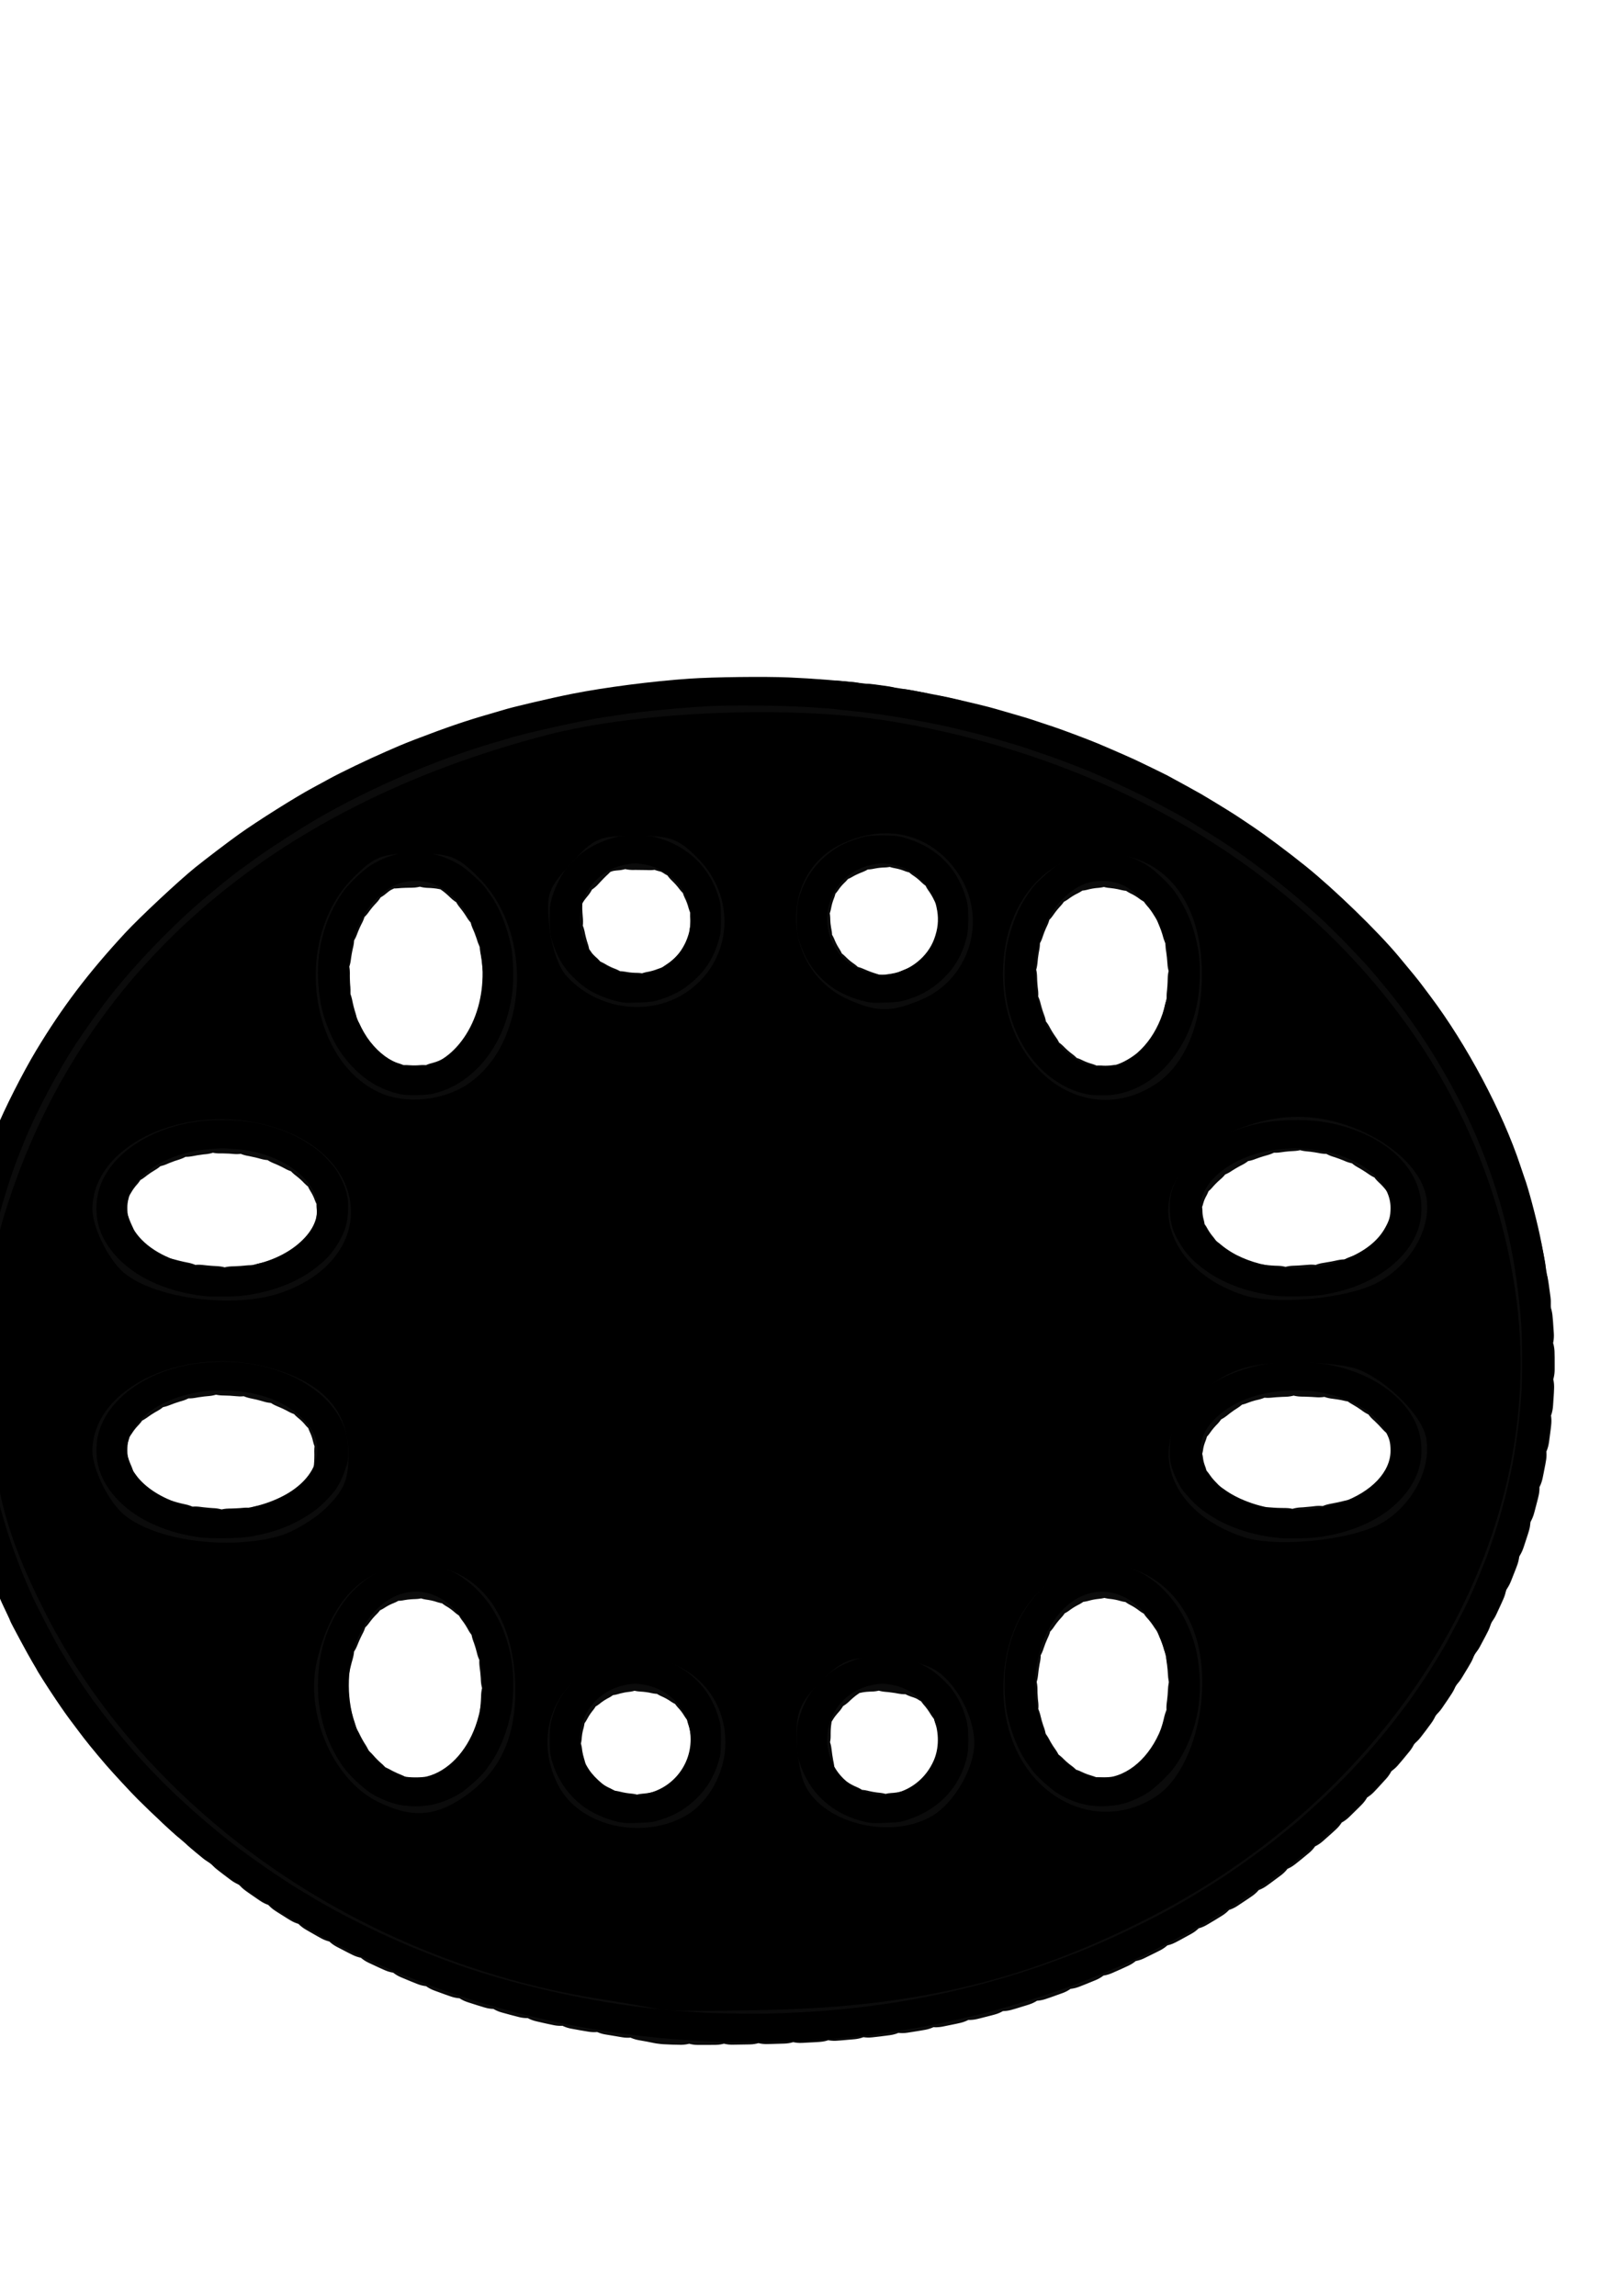<?xml version="1.0" encoding="UTF-8" standalone="no"?>
<!-- Created with Inkscape (http://www.inkscape.org/) -->

<svg
   width="210mm"
   height="297mm"
   viewBox="0 0 210 297"
   version="1.1"
   id="svg5"
   inkscape:version="1.1 (c68e22c387, 2021-05-23)"
   sodipodi:docname="svg.svg"
   xmlns:inkscape="http://www.inkscape.org/namespaces/inkscape"
   xmlns:sodipodi="http://sodipodi.sourceforge.net/DTD/sodipodi-0.dtd"
   xmlns="http://www.w3.org/2000/svg"
   xmlns:svg="http://www.w3.org/2000/svg">
  <sodipodi:namedview
     id="namedview7"
     pagecolor="#ffffff"
     bordercolor="#666666"
     borderopacity="1.0"
     inkscape:pageshadow="2"
     inkscape:pageopacity="0.0"
     inkscape:pagecheckerboard="0"
     inkscape:document-units="mm"
     showgrid="false"
     inkscape:zoom="0.28798615"
     inkscape:cx="395.85237"
     inkscape:cy="428.84007"
     inkscape:window-width="1680"
     inkscape:window-height="956"
     inkscape:window-x="-11"
     inkscape:window-y="-11"
     inkscape:window-maximized="1"
     inkscape:current-layer="layer1" />
  <defs
     id="defs2" />
  <g
     inkscape:label="Layer 1"
     inkscape:groupmode="layer"
     id="layer1">
    <path
       style="fill:#000000;stroke-width:0.099"
       d="m 92.678,264.146 c -0.227,-0.017 -1.295,-0.078 -2.373,-0.134 -6.503,-0.341 -13.914,-1.373 -19.86,-2.766 -3.227,-0.756 -4.016,-0.958 -6.19,-1.579 -2.444,-0.698 -2.547,-0.73 -4.178,-1.281 -0.624,-0.211 -1.553,-0.521 -2.063,-0.689 -1.668,-0.549 -5.841,-2.177 -7.841,-3.059 -2.48,-1.094 -2.984,-1.328 -5.055,-2.356 -7.268,-3.606 -13.804,-7.811 -19.973,-12.852 -2.252,-1.84 -4.404,-3.8 -7.303,-6.651 -0.762,-0.749 -3.271,-3.457 -4.141,-4.47 -1.519,-1.766 -2.704,-3.228 -3.561,-4.391 -0.136,-0.184 -0.394,-0.529 -0.574,-0.766 -0.853,-1.12 -1.269,-1.706 -2.38,-3.349 -1.012,-1.497 -2.458,-3.773 -2.458,-3.871 0,-0.016 -0.246,-0.432 -0.546,-0.926 -0.507,-0.834 -2.859,-5.201 -2.859,-5.309 0,-0.042 -0.166,-0.409 -0.516,-1.138 -0.506,-1.057 -0.674,-1.426 -0.995,-2.184 -0.771,-1.825 -1.704,-4.235 -2.092,-5.406 -0.222,-0.668 -0.542,-1.623 -0.713,-2.123 -0.673,-1.975 -1.633,-5.874 -2.393,-9.713 -0.204,-1.033 -0.631,-4.262 -0.843,-6.382 -0.19,-1.904 -0.224,-2.888 -0.227,-6.728 -0.002,-2.743 0.044,-4.983 0.119,-5.742 0.068,-0.684 0.172,-1.796 0.232,-2.471 0.154,-1.738 0.756,-5.498 1.242,-7.758 0.459,-2.135 1.407,-5.764 1.853,-7.091 0.159,-0.474 0.46,-1.378 0.668,-2.01 0.34,-1.033 0.629,-1.792 1.841,-4.833 1.012,-2.538 3.456,-7.364 5.178,-10.222 3.384,-5.617 6.724,-10.022 11.551,-15.238 1.836,-1.984 6.93,-6.744 9.011,-8.421 1.374,-1.107 4.26,-3.302 5.656,-4.301 2.393,-1.713 7.399,-4.862 9.604,-6.041 0.611,-0.327 1.552,-0.838 2.091,-1.135 1.511,-0.834 4.99,-2.505 7.377,-3.543 0.511,-0.222 1.254,-0.545 1.651,-0.718 0.397,-0.173 1.303,-0.537 2.012,-0.809 4.183,-1.606 6.665,-2.454 9.801,-3.349 0.766,-0.218 1.509,-0.436 1.651,-0.484 0.983,-0.332 6.177,-1.553 8.924,-2.097 4.258,-0.844 10.395,-1.637 15.217,-1.966 3.108,-0.212 9.723,-0.292 12.845,-0.156 6.412,0.28 12.725,1.009 18.261,2.107 0.511,0.101 1.277,0.252 1.702,0.334 0.725,0.14 1.812,0.391 4.797,1.106 0.681,0.163 1.586,0.4 2.012,0.526 0.426,0.126 1.331,0.389 2.012,0.583 1.708,0.487 2.194,0.636 3.559,1.097 0.653,0.22 1.488,0.498 1.857,0.617 1.009,0.327 4.446,1.618 5.726,2.151 1.384,0.577 4.451,1.92 5.107,2.236 0.426,0.206 1.401,0.676 2.167,1.046 0.766,0.37 1.532,0.747 1.702,0.838 1.222,0.655 4.012,2.189 4.436,2.44 1.899,1.122 4.245,2.569 5.019,3.095 0.207,0.141 0.924,0.622 1.592,1.069 1.736,1.161 4.694,3.369 6.936,5.177 3.749,3.023 9.285,8.393 11.987,11.626 1.832,2.192 2.515,3.032 3.043,3.737 0.227,0.303 0.706,0.941 1.064,1.417 4.744,6.305 9.383,15.032 11.675,21.966 0.235,0.711 0.468,1.4 0.518,1.531 0.479,1.268 1.47,4.968 2.015,7.527 0.529,2.482 1.138,6.292 1.291,8.069 0.057,0.659 0.124,1.349 0.149,1.533 0.271,1.988 0.311,9.867 0.062,12.201 -0.056,0.526 -0.153,1.495 -0.215,2.153 -0.119,1.253 -0.558,4.49 -0.721,5.311 -0.76,3.839 -1.72,7.738 -2.393,9.713 -0.17,0.5 -0.493,1.463 -0.718,2.139 -0.55,1.657 -2.03,5.345 -2.789,6.952 -0.112,0.237 -0.273,0.581 -0.358,0.766 -0.535,1.161 -0.903,1.895 -1.85,3.684 -0.501,0.947 -1.081,2.002 -1.288,2.345 -0.207,0.342 -0.53,0.88 -0.716,1.196 -0.886,1.498 -1.342,2.219 -2.3,3.636 -1.17,1.733 -1.721,2.516 -2.362,3.362 -0.573,0.755 -1.303,1.727 -1.574,2.094 -0.117,0.159 -0.63,0.783 -1.141,1.386 -0.511,0.604 -1.093,1.301 -1.295,1.549 -0.201,0.248 -0.944,1.089 -1.65,1.868 -7.918,8.729 -17.93,16.303 -28.934,21.891 -4.067,2.065 -6.854,3.286 -11.968,5.244 -2.755,1.055 -8.871,2.95 -11.71,3.628 -4.853,1.16 -7.017,1.595 -11.091,2.228 -3.442,0.535 -6.582,0.878 -10.626,1.161 -1.963,0.137 -11.157,0.263 -12.38,0.17 z m 11.761,-3.872 c 6.85,-0.403 13.292,-1.348 19.827,-2.909 5.169,-1.234 9.777,-2.682 14.941,-4.693 4.24,-1.652 10.09,-4.447 13.67,-6.533 2.139,-1.246 4.155,-2.495 5.881,-3.643 1.682,-1.119 5.048,-3.552 6.251,-4.519 0.857,-0.689 2.979,-2.421 3.034,-2.478 0.028,-0.029 0.742,-0.669 1.586,-1.423 0.844,-0.754 2.024,-1.851 2.623,-2.439 0.599,-0.588 1.373,-1.348 1.721,-1.69 0.764,-0.751 2.752,-2.911 3.669,-3.987 1.449,-1.699 1.729,-2.04 2.676,-3.258 1.7,-2.187 2.086,-2.713 3.225,-4.382 1.029,-1.509 2.025,-3.077 3.07,-4.833 0.751,-1.262 2.846,-5.265 3.506,-6.699 0.675,-1.466 2.033,-4.758 2.428,-5.885 0.868,-2.476 1.347,-3.993 1.843,-5.837 0.526,-1.954 0.743,-2.881 1.29,-5.502 0.275,-1.316 0.803,-4.993 0.935,-6.507 0.058,-0.658 0.154,-1.734 0.213,-2.392 0.146,-1.597 0.146,-7.512 10e-4,-9.426 -0.634,-8.364 -2.214,-15.282 -5.19,-22.727 -2.873,-7.187 -7.568,-15.046 -12.532,-20.974 -0.411,-0.491 -1.038,-1.241 -1.393,-1.668 -0.576,-0.692 -1.213,-1.395 -2.204,-2.43 -0.176,-0.184 -0.65,-0.685 -1.053,-1.114 -0.871,-0.925 -2.811,-2.837 -3.63,-3.575 -2.556,-2.306 -3.414,-3.037 -5.675,-4.839 -1.921,-1.531 -4.789,-3.608 -6.603,-4.783 -0.199,-0.129 -0.505,-0.331 -0.68,-0.449 -0.307,-0.207 -2.183,-1.37 -3.911,-2.423 -0.454,-0.277 -1.22,-0.717 -1.702,-0.978 -0.482,-0.261 -1.411,-0.765 -2.063,-1.12 -2.658,-1.447 -8.227,-4.042 -10.42,-4.854 -0.426,-0.158 -1.354,-0.514 -2.063,-0.792 -0.709,-0.278 -2.148,-0.793 -3.198,-1.144 -1.05,-0.351 -2.071,-0.695 -2.27,-0.765 -0.36,-0.127 -3.028,-0.914 -4.591,-1.356 -0.93,-0.263 -4.524,-1.143 -5.468,-1.34 -4.711,-0.981 -8.314,-1.56 -12.122,-1.95 -1.05,-0.107 -2.007,-0.216 -2.128,-0.24 -0.121,-0.025 -1.63,-0.134 -3.353,-0.243 -3.604,-0.228 -10.416,-0.277 -13.296,-0.096 -4.351,0.274 -8.755,0.716 -11.4,1.145 -0.624,0.101 -1.483,0.232 -1.909,0.291 -2.344,0.324 -10.277,2.086 -12.071,2.681 -0.142,0.047 -0.885,0.266 -1.651,0.485 -7.505,2.154 -16.288,5.912 -23.161,9.911 -2.377,1.383 -6.191,3.843 -8.058,5.198 -0.403,0.293 -1.234,0.896 -1.847,1.34 -0.613,0.444 -1.374,1.028 -1.691,1.296 -0.318,0.268 -1.088,0.895 -1.711,1.393 -4.683,3.738 -10.531,9.756 -14.231,14.645 -1.097,1.45 -2.773,3.812 -3.694,5.208 -2.358,3.572 -5.375,9.277 -6.731,12.727 -0.207,0.526 -0.44,1.108 -0.517,1.292 -1.168,2.772 -2.715,7.826 -3.445,11.256 -0.851,4.001 -1.144,5.969 -1.456,9.797 -0.058,0.711 -0.131,1.593 -0.162,1.962 -0.097,1.148 -0.055,7.403 0.059,8.66 0.059,0.658 0.155,1.734 0.213,2.392 0.132,1.514 0.661,5.191 0.935,6.507 0.541,2.594 0.76,3.533 1.237,5.311 1.047,3.903 2.513,7.956 4.238,11.723 0.718,1.567 2.922,5.793 3.645,6.986 2.422,4.002 3.744,5.927 6.343,9.233 4.388,5.582 8.948,10.128 15.208,15.16 2.123,1.706 6.885,5.021 9.269,6.452 2.121,1.273 2.646,1.584 3.379,1.996 2.941,1.657 6.447,3.398 9.595,4.766 1.862,0.81 2.903,1.232 5.468,2.218 8.983,3.455 21.49,6.161 31.312,6.775 0.908,0.057 1.929,0.128 2.27,0.159 1.083,0.098 5.902,0.186 8.254,0.151 1.248,-0.018 3.709,-0.118 5.468,-0.222 z M 80.711,235.823 c -1.608,-0.214 -3.648,-1.02 -5.036,-1.99 -2.213,-1.545 -3.809,-3.95 -4.418,-6.661 -0.209,-0.931 -0.183,-3.595 0.045,-4.476 0.607,-2.35 1.57,-4.007 3.213,-5.531 1.55,-1.437 3.085,-2.231 5.475,-2.831 0.702,-0.176 3.736,-0.176 4.436,0 1.616,0.407 3.082,1.022 4.131,1.736 2.232,1.517 3.727,3.638 4.49,6.366 0.206,0.736 0.241,1.099 0.245,2.534 0.003,1.074 -0.045,1.877 -0.134,2.239 -0.572,2.327 -1.613,4.137 -3.257,5.662 -1.496,1.388 -3.017,2.196 -5.217,2.773 -0.556,0.146 -3.293,0.268 -3.972,0.177 z m 2.591,-3.723 c 3.494,-0.549 6.059,-3.547 6.059,-7.081 0,-3.57 -2.58,-6.546 -6.149,-7.093 -0.925,-0.142 -1.087,-0.142 -2.012,0 -2.586,0.396 -4.812,2.163 -5.679,4.509 -0.473,1.28 -0.595,2.416 -0.392,3.662 0.281,1.727 0.965,2.986 2.282,4.2 0.692,0.638 1.025,0.861 1.815,1.217 0.633,0.285 1.253,0.484 1.793,0.574 1.079,0.18 1.202,0.181 2.282,0.011 z m 29.339,3.724 c -1.181,-0.199 -2.356,-0.567 -3.366,-1.053 -3.101,-1.492 -5.189,-4.107 -6.037,-7.561 -0.089,-0.362 -0.137,-1.165 -0.134,-2.239 0.004,-1.435 0.039,-1.798 0.245,-2.534 0.623,-2.23 1.562,-3.802 3.147,-5.272 1.525,-1.414 3.116,-2.237 5.475,-2.83 0.7,-0.176 3.734,-0.176 4.436,0 1.698,0.426 3.029,0.987 4.153,1.751 0.753,0.512 1.928,1.599 2.472,2.288 0.945,1.197 1.622,2.614 2.063,4.322 0.228,0.881 0.254,3.544 0.045,4.476 -0.961,4.272 -4.004,7.301 -8.522,8.483 -0.511,0.134 -3.446,0.258 -3.976,0.169 z m 2.643,-3.727 c 2.465,-0.396 4.532,-2.027 5.546,-4.377 0.677,-1.57 0.693,-3.526 0.043,-5.284 -0.867,-2.346 -3.092,-4.113 -5.679,-4.509 -0.925,-0.142 -1.087,-0.142 -2.012,0 -3.569,0.547 -6.149,3.523 -6.149,7.093 0,2.849 1.599,5.323 4.211,6.513 0.62,0.283 1.209,0.47 1.758,0.56 1.086,0.177 1.207,0.177 2.282,0.005 z m -63.048,1.476 c -1.363,-0.182 -2.958,-0.786 -4.309,-1.631 -0.937,-0.586 -2.82,-2.383 -3.494,-3.335 -1.562,-2.205 -2.496,-4.471 -3.033,-7.357 -0.478,-2.568 -0.284,-6.149 0.472,-8.701 1.451,-4.902 4.751,-8.632 8.717,-9.852 1.441,-0.443 2.175,-0.537 3.651,-0.468 2.668,0.126 4.78,1.011 6.918,2.897 2.75,2.428 4.564,6.071 5.122,10.292 0.222,1.682 0.147,4.639 -0.156,6.107 -0.549,2.662 -1.505,5.002 -2.751,6.735 -0.223,0.31 -0.517,0.719 -0.654,0.909 -0.392,0.545 -2.371,2.33 -3.053,2.753 -2.372,1.471 -4.775,2.004 -7.428,1.649 z m 2.992,-3.756 c 2.686,-0.664 5.085,-3.144 6.293,-6.506 1.447,-4.026 1.173,-8.723 -0.719,-12.351 -1.388,-2.661 -3.508,-4.486 -5.729,-4.929 -3.363,-0.672 -6.677,1.416 -8.55,5.385 -1.482,3.141 -1.804,7.273 -0.84,10.776 1.074,3.902 3.634,6.856 6.604,7.619 0.624,0.161 2.302,0.164 2.941,0.007 z m 85.63,3.722 c -1.442,-0.244 -2.725,-0.747 -4.127,-1.616 -0.682,-0.423 -2.661,-2.208 -3.053,-2.753 -0.137,-0.19 -0.431,-0.599 -0.654,-0.909 -1.247,-1.733 -2.202,-4.073 -2.751,-6.735 -0.303,-1.469 -0.378,-4.425 -0.156,-6.107 0.749,-5.661 3.766,-10.236 8.082,-12.254 1.322,-0.618 2.344,-0.859 3.957,-0.935 1.476,-0.07 2.21,0.025 3.651,0.468 3.492,1.074 6.518,4.126 8.138,8.207 0.74,1.864 1.042,3.195 1.238,5.455 0.388,4.476 -0.731,8.735 -3.22,12.249 -0.674,0.952 -2.557,2.749 -3.494,3.335 -0.854,0.534 -2.087,1.097 -2.93,1.337 -1.392,0.397 -3.26,0.501 -4.681,0.26 z m 3.199,-3.722 c 2.995,-0.74 5.573,-3.693 6.655,-7.626 0.777,-2.823 0.718,-6.241 -0.157,-9.038 -1.91,-6.107 -7.13,-8.926 -11.469,-6.193 -3.939,2.481 -6.012,8.73 -4.776,14.395 0.945,4.327 3.605,7.633 6.806,8.456 0.624,0.161 2.302,0.164 2.941,0.007 z M 25.959,198.892 c -4.051,-0.507 -7.775,-2.089 -10.159,-4.316 -2.613,-2.441 -3.689,-5.222 -3.223,-8.329 0.641,-4.278 4.921,-8.036 10.772,-9.46 2.928,-0.713 6.608,-0.822 9.492,-0.283 3.198,0.599 5.867,1.73 8.037,3.407 2.025,1.566 3.318,3.397 3.941,5.586 0.224,0.786 0.313,2.933 0.149,3.598 -0.331,1.343 -0.933,2.754 -1.526,3.579 -0.636,0.885 -1.943,2.203 -2.746,2.77 -2.575,1.818 -4.953,2.766 -8.422,3.357 -1.267,0.216 -4.898,0.268 -6.314,0.091 z m 4.663,-3.642 c 2.501,-0.186 5.275,-1.121 7.179,-2.42 2.332,-1.59 3.485,-3.686 3.219,-5.85 -0.167,-1.357 -0.819,-2.506 -2.09,-3.687 -2.379,-2.209 -5.936,-3.404 -10.164,-3.415 -1.815,-0.005 -2.753,0.102 -4.405,0.505 -3.369,0.82 -5.961,2.503 -7.166,4.654 -0.576,1.028 -0.715,1.531 -0.72,2.615 -0.02,3.834 4.774,7.208 10.855,7.64 1.154,0.082 1.733,0.075 3.294,-0.042 z m 135.048,3.727 c -3.256,-0.27 -6.555,-1.311 -8.873,-2.801 -1.456,-0.936 -1.994,-1.384 -3.003,-2.497 -0.757,-0.835 -1.046,-1.25 -1.484,-2.131 -0.785,-1.578 -1.024,-2.638 -0.953,-4.224 0.078,-1.731 0.383,-2.75 1.257,-4.193 0.834,-1.376 1.559,-2.18 2.904,-3.22 2.169,-1.677 4.838,-2.808 8.037,-3.407 2.884,-0.54 6.563,-0.43 9.492,0.283 5.852,1.424 10.131,5.182 10.772,9.46 0.466,3.107 -0.61,5.888 -3.223,8.329 -2.43,2.27 -6.183,3.843 -10.291,4.315 -1.119,0.129 -3.57,0.174 -4.634,0.086 z m 3.817,-3.721 c 1.103,-0.084 2.961,-0.483 4.061,-0.872 3.928,-1.387 6.388,-3.986 6.374,-6.732 -0.006,-1.085 -0.144,-1.588 -0.72,-2.615 -1.205,-2.15 -3.797,-3.833 -7.166,-4.654 -1.653,-0.402 -2.59,-0.51 -4.405,-0.505 -4.228,0.012 -7.785,1.207 -10.164,3.415 -1.272,1.18 -1.923,2.329 -2.09,3.687 -0.334,2.709 1.575,5.295 5.085,6.887 2.707,1.228 5.505,1.658 9.027,1.389 z M 26.547,167.683 c -6.147,-0.684 -10.924,-3.379 -13.099,-7.39 -1.115,-2.057 -1.286,-4.648 -0.457,-6.932 1.346,-3.706 5.511,-6.782 10.777,-7.959 3.107,-0.694 6.944,-0.69 10.052,0.011 2.127,0.48 4.215,1.32 5.777,2.324 1.456,0.936 1.994,1.384 3.003,2.497 0.757,0.835 1.046,1.25 1.484,2.131 0.785,1.578 1.024,2.638 0.953,4.224 -0.078,1.731 -0.383,2.75 -1.257,4.193 -0.834,1.376 -1.559,2.18 -2.904,3.22 -2.535,1.96 -5.786,3.187 -9.669,3.648 -0.748,0.089 -3.954,0.112 -4.661,0.033 z m 4.901,-3.82 c 3.021,-0.408 5.659,-1.552 7.482,-3.244 1.626,-1.509 2.299,-3.094 2.099,-4.939 -0.379,-3.48 -5.118,-6.648 -10.51,-7.026 -0.482,-0.034 -1.061,-0.074 -1.288,-0.091 -0.818,-0.058 -3.119,0.152 -4.267,0.389 -5.023,1.038 -8.506,4.036 -8.489,7.307 0.006,1.085 0.144,1.588 0.72,2.615 1.205,2.15 3.794,3.831 7.166,4.654 2.342,0.572 4.55,0.676 7.088,0.333 z m 133.655,3.787 c -3.994,-0.536 -7.073,-1.708 -9.584,-3.649 -1.345,-1.04 -2.07,-1.844 -2.904,-3.22 -0.874,-1.443 -1.179,-2.462 -1.257,-4.193 -0.071,-1.585 0.168,-2.646 0.953,-4.224 1.207,-2.428 3.787,-4.607 7.015,-5.926 2.425,-0.991 4.656,-1.441 7.583,-1.53 2.897,-0.087 5.34,0.247 7.779,1.066 6.324,2.123 9.883,6.68 9.132,11.691 -0.642,4.278 -4.921,8.036 -10.772,9.46 -1.788,0.435 -2.765,0.547 -5.055,0.578 -1.248,0.017 -2.548,-0.007 -2.889,-0.052 z m 5.004,-3.744 c 1.148,-0.142 2.96,-0.608 4.017,-1.034 2.443,-0.983 4.136,-2.315 5.079,-3.997 0.576,-1.028 0.715,-1.531 0.72,-2.615 0.017,-3.272 -3.466,-6.27 -8.489,-7.307 -1.148,-0.237 -3.449,-0.447 -4.267,-0.389 -0.227,0.016 -0.807,0.057 -1.288,0.091 -5.393,0.378 -10.132,3.546 -10.51,7.026 -0.201,1.845 0.472,3.429 2.099,4.939 2.841,2.637 7.697,3.9 12.64,3.288 z M 51.902,141.574 c -2.286,-0.488 -4.214,-1.516 -5.857,-3.122 -1.636,-1.599 -2.722,-3.243 -3.595,-5.443 -0.74,-1.864 -1.042,-3.195 -1.238,-5.455 -0.388,-4.476 0.731,-8.735 3.22,-12.249 0.674,-0.952 2.557,-2.749 3.494,-3.335 3.733,-2.334 7.954,-2.327 11.737,0.019 0.682,0.423 2.661,2.208 3.053,2.753 0.137,0.19 0.431,0.599 0.654,0.909 1.247,1.733 2.202,4.073 2.751,6.735 0.303,1.469 0.378,4.425 0.156,6.107 -0.558,4.221 -2.371,7.864 -5.122,10.292 -1.573,1.389 -3.05,2.172 -5.099,2.705 -0.774,0.201 -3.36,0.253 -4.155,0.083 z m 3.872,-3.878 c 2.103,-0.685 4.063,-2.64 5.299,-5.283 2.555,-5.463 1.431,-12.809 -2.514,-16.432 -1.564,-1.436 -2.933,-2.013 -4.775,-2.013 -1.85,0 -3.215,0.578 -4.782,2.025 -1.524,1.408 -2.676,3.396 -3.318,5.729 -0.777,2.823 -0.718,6.241 0.157,9.038 1.263,4.038 4.202,6.935 7.324,7.218 0.798,0.072 1.882,-0.045 2.609,-0.282 z m 85.497,3.957 c -2.023,-0.23 -4.236,-1.282 -6.032,-2.867 -2.75,-2.428 -4.564,-6.071 -5.122,-10.292 -0.222,-1.682 -0.147,-4.639 0.156,-6.107 0.549,-2.662 1.505,-5.002 2.751,-6.735 0.223,-0.31 0.517,-0.719 0.654,-0.909 0.392,-0.545 2.371,-2.33 3.053,-2.753 2.373,-1.471 4.689,-1.994 7.33,-1.653 1.483,0.191 2.997,0.753 4.407,1.635 0.937,0.586 2.82,2.383 3.494,3.335 1.562,2.205 2.496,4.471 3.033,7.357 0.478,2.568 0.284,6.149 -0.472,8.701 -1.855,6.267 -6.622,10.411 -11.893,10.34 -0.578,-0.008 -1.19,-0.03 -1.36,-0.05 z m 3.279,-3.948 c 0.743,-0.229 1.928,-0.913 2.61,-1.506 2.564,-2.229 4.071,-5.97 4.081,-10.128 0.01,-4.208 -1.351,-7.773 -3.848,-10.078 -1.567,-1.447 -2.931,-2.025 -4.782,-2.025 -1.843,0 -3.212,0.577 -4.775,2.013 -2.152,1.977 -3.544,5.141 -3.837,8.725 -0.107,1.303 0.005,3.217 0.26,4.464 0.735,3.592 2.702,6.612 5.23,8.026 1.519,0.85 3.356,1.035 5.061,0.508 z m -63.891,-8.006 c -1.735,-0.293 -3.518,-0.985 -4.823,-1.872 -0.753,-0.512 -1.928,-1.599 -2.472,-2.288 -0.945,-1.197 -1.622,-2.614 -2.063,-4.322 -0.228,-0.881 -0.254,-3.544 -0.045,-4.476 0.345,-1.533 1.183,-3.326 2.084,-4.457 1.639,-2.058 3.731,-3.34 6.649,-4.074 0.7,-0.176 3.734,-0.176 4.436,-3.8e-4 1.168,0.293 1.875,0.538 2.695,0.932 3.101,1.492 5.189,4.107 6.037,7.561 0.089,0.362 0.137,1.165 0.134,2.239 -0.004,1.435 -0.039,1.798 -0.245,2.534 -0.623,2.23 -1.562,3.802 -3.147,5.272 -1.482,1.375 -3.049,2.203 -5.265,2.782 -0.511,0.134 -3.446,0.258 -3.976,0.169 z m 2.643,-3.724 c 1.7,-0.267 3.467,-1.29 4.51,-2.61 1.58,-2.001 1.98,-4.617 1.079,-7.054 -0.867,-2.346 -3.092,-4.113 -5.679,-4.509 -0.928,-0.142 -1.083,-0.142 -2.012,0.003 -2.549,0.398 -4.605,2 -5.636,4.389 -0.819,1.899 -0.644,4.489 0.425,6.289 1.069,1.801 3.028,3.158 5.03,3.485 1.083,0.177 1.205,0.177 2.282,0.008 z m 29.391,3.723 c -1.511,-0.201 -3.589,-0.996 -4.853,-1.856 -2.232,-1.517 -3.727,-3.638 -4.49,-6.366 -0.206,-0.736 -0.241,-1.099 -0.245,-2.534 -0.003,-1.074 0.045,-1.877 0.134,-2.239 0.572,-2.327 1.613,-4.137 3.257,-5.662 1.55,-1.437 3.085,-2.231 5.475,-2.831 0.702,-0.176 3.736,-0.176 4.436,3.7e-4 2.918,0.734 5.009,2.015 6.649,4.074 0.901,1.131 1.739,2.924 2.084,4.457 0.209,0.931 0.183,3.595 -0.045,4.476 -0.607,2.35 -1.57,4.007 -3.213,5.531 -1.496,1.388 -3.017,2.196 -5.217,2.773 -0.556,0.146 -3.293,0.268 -3.972,0.177 z m 2.591,-3.723 c 2.503,-0.393 4.736,-2.191 5.589,-4.497 0.473,-1.28 0.595,-2.416 0.392,-3.662 -0.281,-1.727 -0.965,-2.986 -2.282,-4.2 -1.1,-1.014 -2.27,-1.574 -3.789,-1.811 -0.928,-0.145 -1.083,-0.145 -2.012,-0.003 -2.586,0.396 -4.812,2.163 -5.679,4.509 -0.901,2.437 -0.501,5.054 1.079,7.054 1.013,1.282 2.808,2.34 4.419,2.603 1.083,0.177 1.205,0.177 2.282,0.008 z"
       id="path836" />
    <path
       style="fill:#000000;stroke:#000000;stroke-width:33.335;stroke-linecap:round;stroke-linejoin:round;stroke-dasharray:8.334, 8.334;stroke-opacity:0.955;paint-order:stroke markers fill"
       d="m 322.932,981.088 c -2.865,-0.687 -16.928,-3.134 -31.252,-5.437 C 174.613,956.825 70.936,884.156 21.636,786.374 0.489,744.43 -5.209,718.662 -5.209,664.963 c 0,-41.28 1.226,-52.516 8.124,-74.485 C 39.291,474.643 131.321,393.994 267.374,358.721 c 44.625,-11.569 119.346,-14.552 167.216,-6.675 165.409,27.217 287.951,140.725 305.96,283.405 14.701,116.466 -57.286,237.763 -178.023,299.969 -59.637,30.726 -113.422,43.966 -185.773,45.731 -26.737,0.652 -50.957,0.624 -53.822,-0.063 z m 10.531,-93.952 c 12.07,-6.242 20.721,-21.439 20.721,-36.401 0,-24.05 -18.353,-41.669 -43.405,-41.669 -33.74,0 -53.638,32.642 -38.153,62.587 9.949,19.239 39.184,26.68 60.837,15.483 z m 121.696,-0.657 c 10.699,-6.32 20.558,-23.351 20.558,-35.513 0,-13.566 -9.717,-30.943 -20.388,-36.461 -5.785,-2.992 -17.784,-5.439 -26.664,-5.439 -13.732,0 -17.911,1.765 -27.952,11.806 -9.525,9.525 -11.806,14.513 -11.806,25.817 0,7.706 1.524,18.018 3.386,22.916 7.576,19.925 42.04,29.176 62.866,16.874 z m -229.287,-8.845 c 17.862,-12.037 25.86,-28.498 25.727,-52.942 -0.203,-37.097 -18.781,-60.725 -47.768,-60.754 -24.988,-0.024 -41.591,15.693 -48.974,46.362 -6.207,25.785 7.496,58.147 29.25,69.077 16.199,8.139 27.823,7.654 41.766,-1.743 z m 338.479,-0.594 c 19.915,-13.049 29.075,-55.892 17.746,-83.005 -16.7,-39.969 -67.894,-40.528 -85.874,-0.938 -7.389,16.271 -8.415,37.356 -2.652,54.516 10.985,32.709 44.503,46.645 70.78,29.427 z M 136.148,749.893 c 7.083,-1.967 17.63,-8.329 23.439,-14.137 8.526,-8.526 10.561,-13.468 10.561,-25.653 0,-21.13 -12.049,-34.721 -37.288,-42.058 -41.772,-12.143 -87.718,8.977 -87.718,40.323 0,8.819 7.953,24.884 15.364,31.034 15.185,12.602 50.438,17.492 75.643,10.492 z m 539.3,-6.844 c 14.957,-9.244 23.908,-27.32 20.719,-41.841 -2.535,-11.54 -21.922,-29.792 -35.609,-33.523 -5.217,-1.422 -17.298,-2.586 -26.847,-2.586 -23.89,0 -34.318,3.402 -48.442,15.804 -26.538,23.301 -15.778,57.139 22.099,69.494 16.518,5.388 54.022,1.34 68.08,-7.349 z M 138.038,630.822 c 46.978,-17.041 43.554,-66.671 -5.585,-80.956 -41.756,-12.139 -87.311,8.961 -87.311,40.441 0,8.819 7.953,24.884 15.364,31.034 15.557,12.911 54.836,17.714 77.533,9.481 z m 533.94,-4.388 c 16.839,-8.59 27.622,-27.656 24.271,-42.912 -4.359,-19.848 -34.503,-38.318 -62.538,-38.318 -29.06,0 -58.782,18.836 -62.703,39.737 -3.719,19.822 11.182,39.233 36.36,47.367 15.151,4.894 49.649,1.758 64.61,-5.875 z M 227.975,529.509 c 29.956,-19.628 33.019,-73.831 5.714,-101.135 -10.4,-10.4 -13.765,-11.687 -30.554,-11.687 -16.84,0 -20.14,1.273 -30.717,11.85 -29.425,29.425 -21.995,89.109 13.06,104.913 12.48,5.626 30.436,3.961 42.496,-3.941 z m 336.208,-0.237 c 14.234,-9.327 22.651,-29.239 22.651,-53.59 0,-36.281 -18.64,-58.997 -48.412,-58.997 -28.002,0 -48.566,24.587 -48.739,58.274 -0.242,47.211 40.266,76.742 74.5,54.312 z M 336.74,483.286 c 21.011,-15.591 22.805,-45.478 3.866,-64.418 -9.563,-9.563 -13.173,-10.863 -30.161,-10.863 -17.964,0 -20.148,0.928 -31.589,13.412 -11.327,12.36 -12.163,14.745 -10.657,30.419 0.944,9.824 4.414,20.126 8.217,24.391 15.42,17.297 42.29,20.441 60.324,7.059 z m 112.97,4.794 c 23.274,-9.724 32.418,-38.266 19.203,-59.939 -12.529,-20.548 -35.327,-26.921 -57.931,-16.194 -31.364,14.883 -29.096,61.929 3.674,76.197 13.882,6.044 20.464,6.032 35.054,-0.064 z"
       id="path1028"
       transform="scale(0.265)" />
  </g>
</svg>
